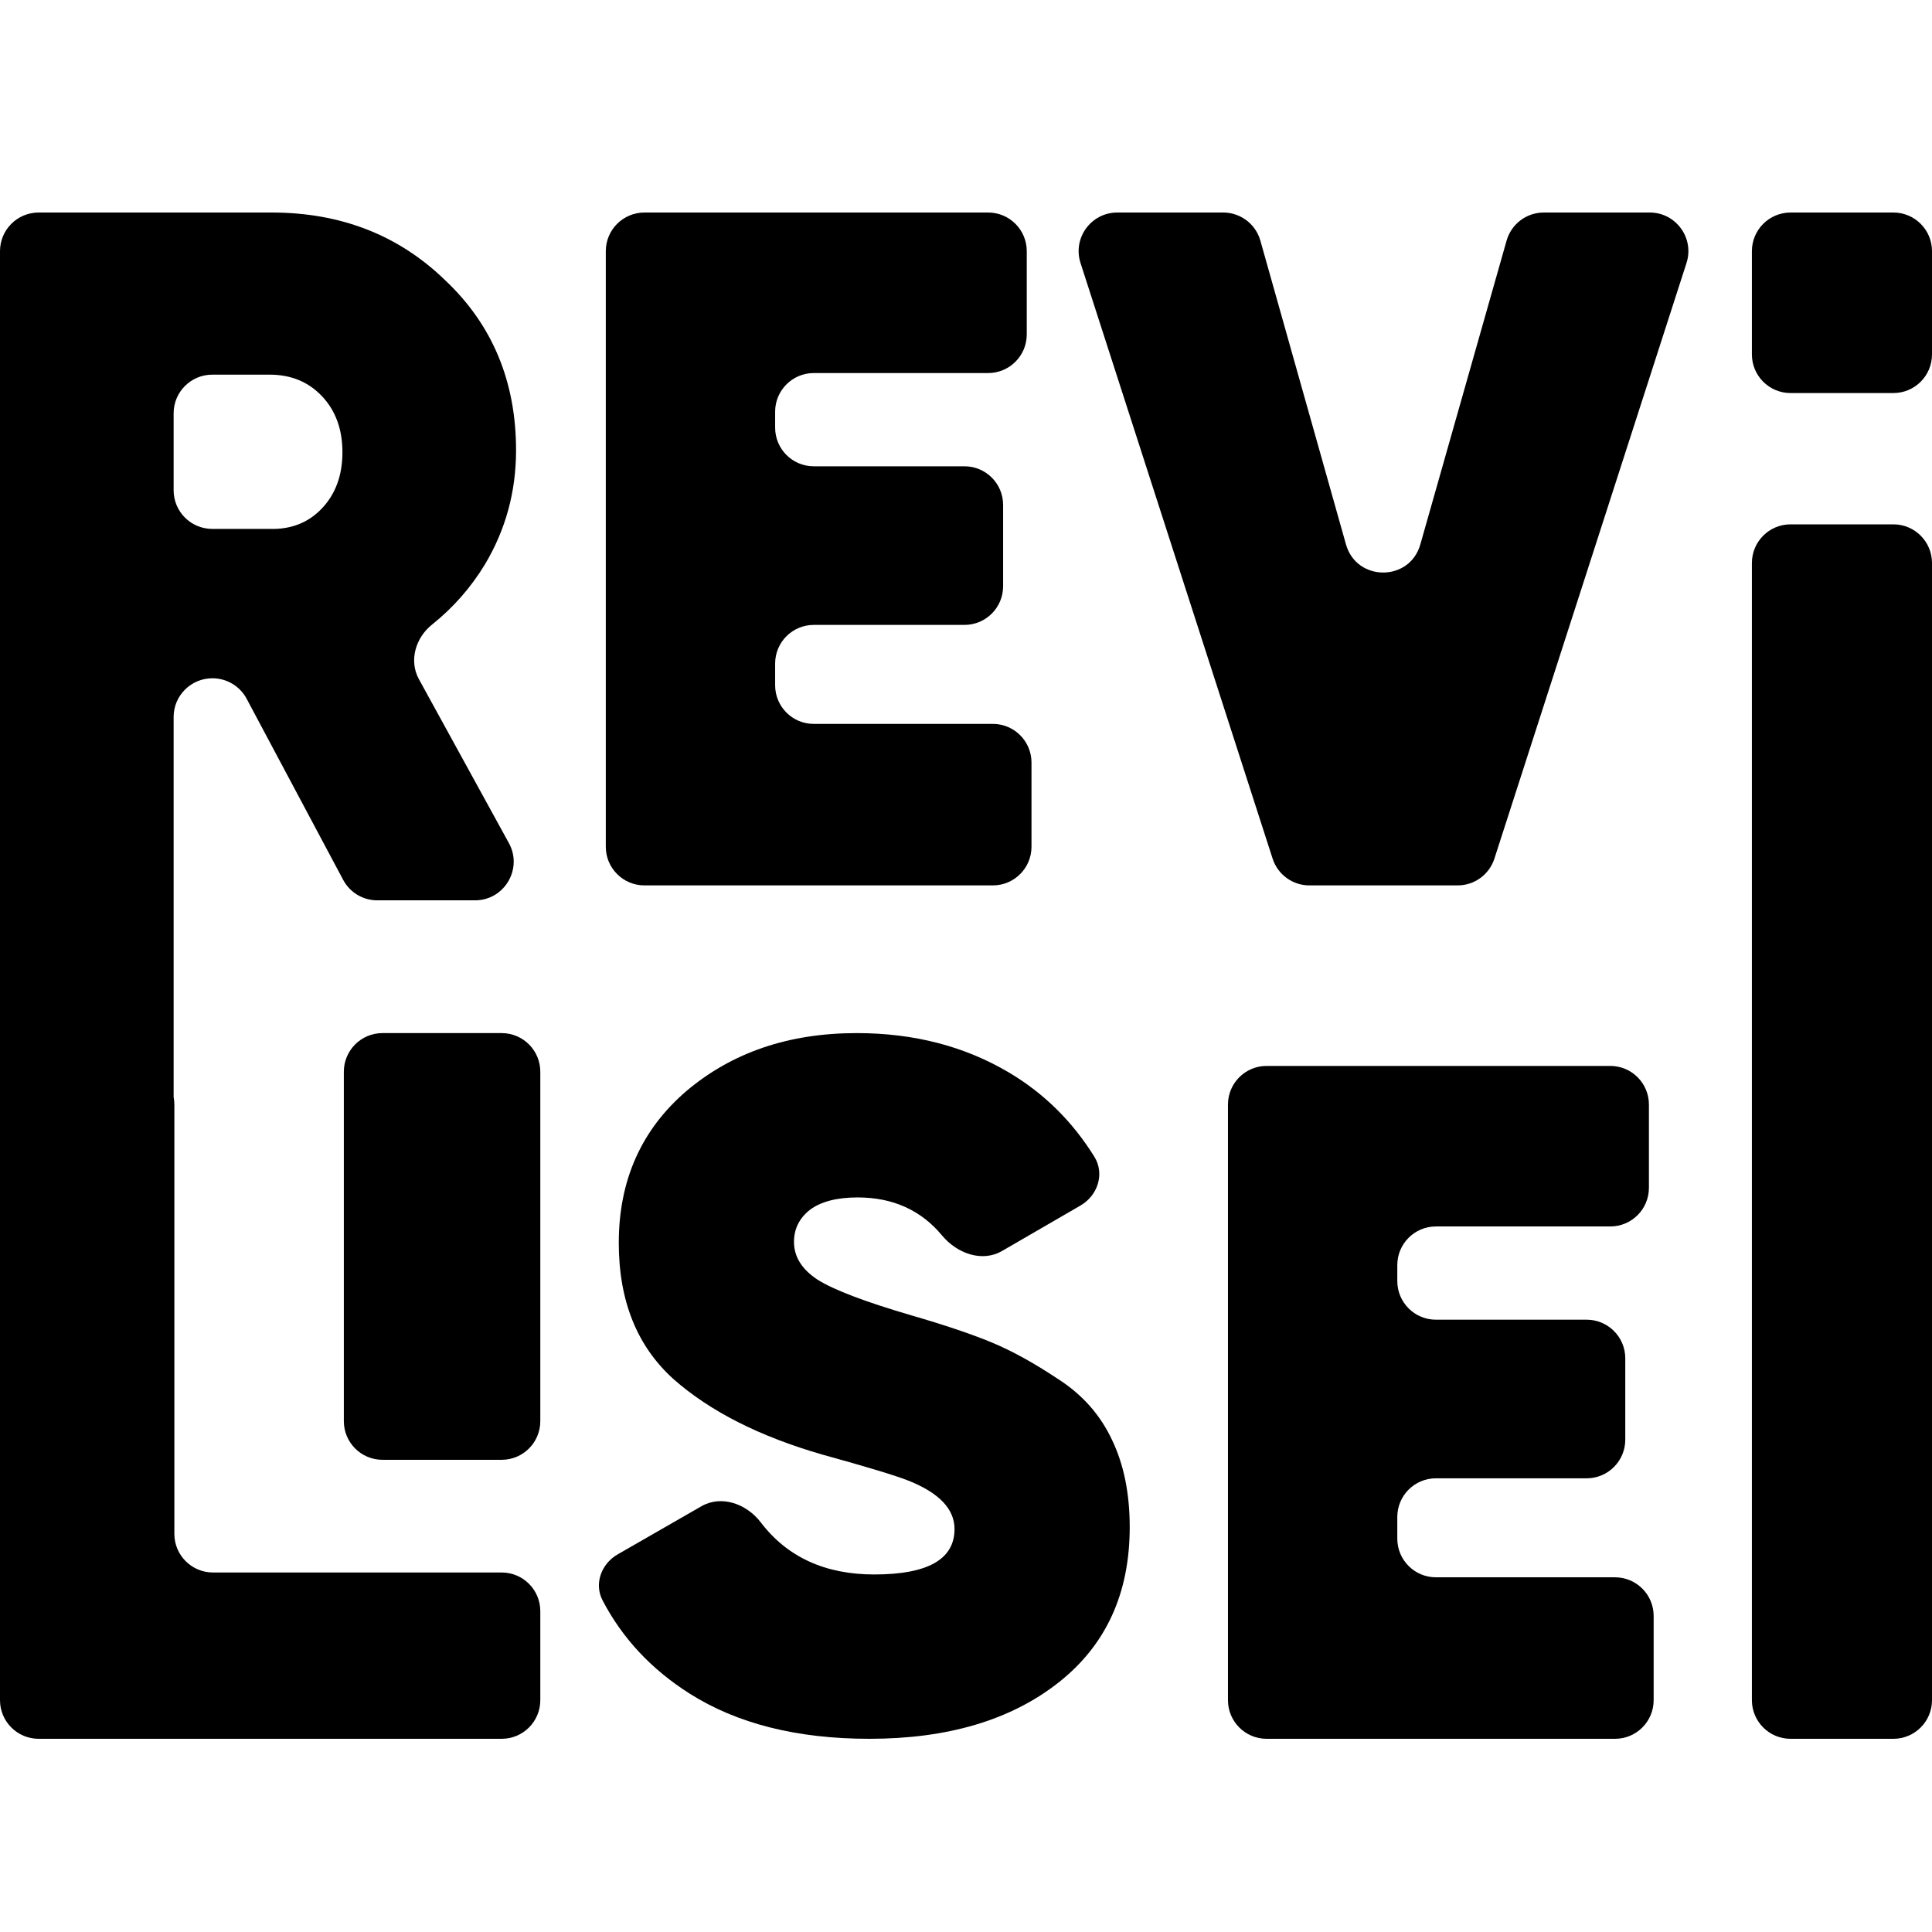 <svg width="100%" height="100%" viewBox="0 0 100 100" fill="none" xmlns="http://www.w3.org/2000/svg">
    <path d="M72.324 79.641C72.324 80.746 73.219 81.641 74.324 81.641H83.593C84.698 81.641 85.593 82.537 85.593 83.641V88C85.593 89.105 84.698 90 83.593 90H65.559C64.455 90 63.559 89.105 63.559 88V57.172C63.559 56.068 64.455 55.172 65.559 55.172H83.348C84.453 55.172 85.348 56.068 85.348 57.172V61.481C85.348 62.586 84.453 63.481 83.348 63.481H74.324C73.219 63.481 72.324 64.376 72.324 65.481V66.307C72.324 67.412 73.219 68.307 74.324 68.307H82.124C83.229 68.307 84.124 69.203 84.124 70.307V74.517C84.124 75.621 83.229 76.517 82.124 76.517H74.324C73.219 76.517 72.324 77.412 72.324 78.517V79.641Z" fill="currentColor"/>
    <path d="M44.998 90C41.249 90 38.142 89.216 35.676 87.648C33.706 86.395 32.21 84.791 31.189 82.836C30.738 81.972 31.126 80.939 31.971 80.454L36.304 77.964C37.344 77.366 38.648 77.841 39.375 78.795C40.746 80.594 42.705 81.494 45.251 81.494C48.021 81.494 49.406 80.71 49.406 79.142C49.406 78.108 48.612 77.274 47.025 76.64C46.349 76.373 44.863 75.923 42.566 75.289C39.324 74.355 36.757 73.054 34.865 71.386C32.974 69.685 32.028 67.333 32.028 64.331C32.028 61.095 33.194 58.477 35.524 56.475C37.888 54.474 40.827 53.473 44.34 53.473C47.312 53.473 49.946 54.157 52.243 55.525C54.04 56.595 55.506 58.043 56.642 59.869C57.189 60.749 56.824 61.877 55.927 62.397L51.865 64.751C50.827 65.353 49.528 64.873 48.762 63.95C47.671 62.636 46.214 61.979 44.39 61.979C43.309 61.979 42.482 62.196 41.908 62.63C41.367 63.063 41.097 63.614 41.097 64.281C41.097 65.048 41.502 65.699 42.313 66.233C43.157 66.766 44.779 67.383 47.177 68.084C48.899 68.584 50.284 69.051 51.331 69.485C52.378 69.919 53.526 70.552 54.776 71.386C56.026 72.187 56.955 73.238 57.563 74.539C58.17 75.806 58.474 77.307 58.474 79.042C58.474 82.478 57.242 85.163 54.776 87.098C52.31 89.033 49.051 90 44.998 90Z" fill="currentColor"/>
    <path d="M17.797 55.473C17.797 54.368 18.692 53.473 19.797 53.473H25.966C27.071 53.473 27.966 54.368 27.966 55.473V73.559C27.966 74.664 27.071 75.559 25.966 75.559H19.797C18.692 75.559 17.797 74.664 17.797 73.559V55.473Z" fill="currentColor"/>
    <path d="M90.678 29.14C90.678 28.035 91.573 27.14 92.678 27.14H98C99.105 27.14 100 28.035 100 29.14V88C100 89.105 99.105 90 98 90H92.678C91.573 90 90.678 89.105 90.678 88V29.14Z" fill="currentColor"/>
    <path d="M90.678 13C90.678 11.895 91.573 11 92.678 11H98C99.105 11 100 11.895 100 13V18.344C100 19.449 99.105 20.344 98 20.344H92.678C91.573 20.344 90.678 19.449 90.678 18.344V13Z" fill="currentColor"/>
    <path d="M67.773 45.828C66.905 45.828 66.136 45.268 65.87 44.442L55.928 13.614C55.511 12.322 56.474 11 57.831 11H63.312C64.207 11 64.994 11.595 65.237 12.457L69.667 28.177C70.215 30.118 72.965 30.121 73.516 28.18L77.981 12.454C78.226 11.594 79.011 11 79.906 11H85.389C86.746 11 87.709 12.322 87.293 13.614L77.35 44.442C77.084 45.268 76.315 45.828 75.447 45.828H67.773Z" fill="currentColor"/>
    <path d="M40.121 35.469C40.121 36.574 41.016 37.469 42.121 37.469H51.39C52.494 37.469 53.39 38.365 53.39 39.469V43.828C53.39 44.932 52.494 45.828 51.39 45.828H33.356C32.251 45.828 31.356 44.932 31.356 43.828V13C31.356 11.895 32.251 11 33.356 11H51.145C52.25 11 53.145 11.895 53.145 13V17.309C53.145 18.413 52.25 19.309 51.145 19.309H42.121C41.016 19.309 40.121 20.204 40.121 21.309V22.135C40.121 23.24 41.016 24.135 42.121 24.135H49.921C51.026 24.135 51.921 25.03 51.921 26.135V30.345C51.921 31.449 51.026 32.345 49.921 32.345H42.121C41.016 32.345 40.121 33.24 40.121 34.345V35.469Z" fill="currentColor"/>
    <path fill-rule="evenodd" clip-rule="evenodd" d="M17.762 45.541C18.109 46.193 18.788 46.601 19.526 46.601H24.587C26.107 46.601 27.072 44.971 26.34 43.638L21.682 35.153C21.157 34.196 21.51 33.008 22.363 32.328C23.457 31.454 24.371 30.414 25.104 29.207C26.175 27.41 26.711 25.444 26.711 23.308C26.711 19.748 25.489 16.815 23.046 14.509C20.636 12.17 17.64 11 14.058 11H2C0.895 11 0 11.895 0 13V57.172V58.269V88C0 89.105 0.895 90 2 90H25.966C27.071 90 27.966 89.105 27.966 88V83.392C27.966 82.288 27.071 81.392 25.966 81.392H11.025C9.92 81.392 9.025 80.497 9.025 79.392V57.172C9.025 57.04 9.012 56.91 8.987 56.785V37.107C8.987 36.002 9.891 35.107 10.995 35.107C11.734 35.107 12.418 35.514 12.765 36.166L17.762 45.541ZM8.987 21.392C8.987 20.287 9.883 19.392 10.987 19.392H13.958C15.062 19.392 15.966 19.765 16.669 20.511C17.372 21.256 17.724 22.223 17.724 23.409C17.724 24.596 17.372 25.562 16.669 26.308C15.966 27.054 15.062 27.41 13.958 27.376H10.987C9.883 27.376 8.987 26.481 8.987 25.376V21.392Z" fill="currentColor"/>
</svg>

